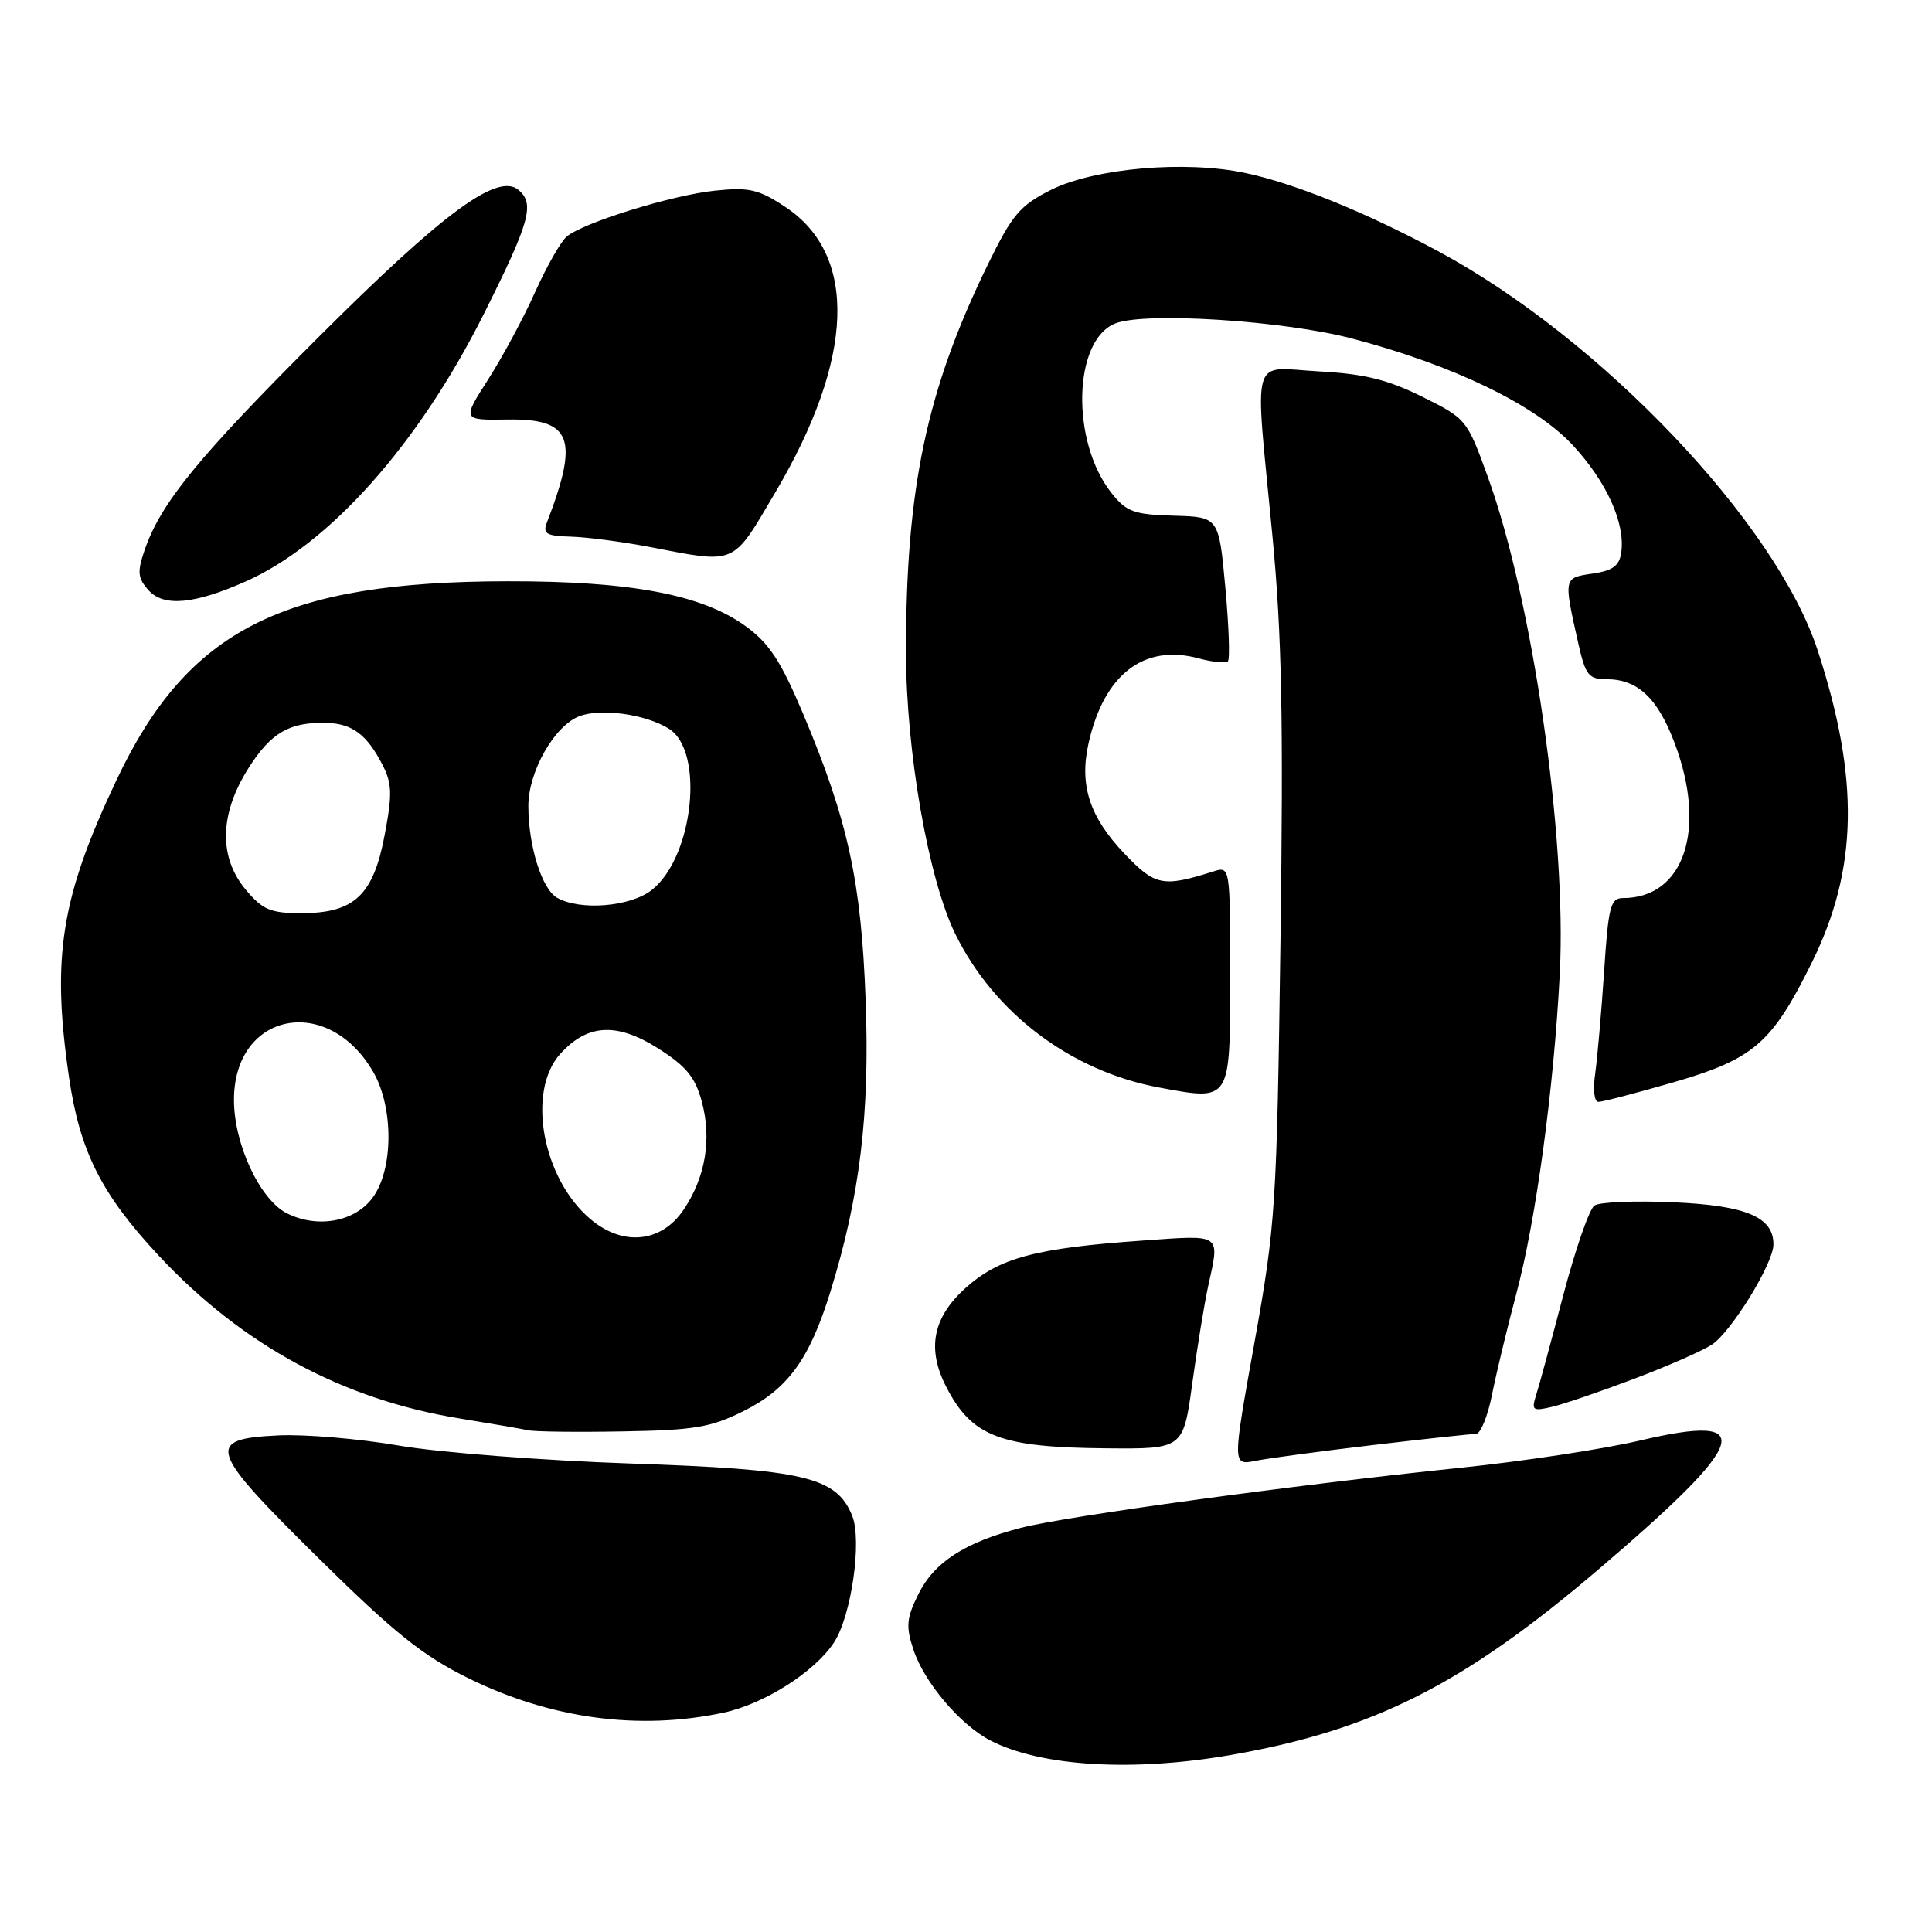<?xml version="1.0" encoding="UTF-8" standalone="no"?>
<!DOCTYPE svg PUBLIC "-//W3C//DTD SVG 1.1//EN" "http://www.w3.org/Graphics/SVG/1.1/DTD/svg11.dtd" >
<svg xmlns="http://www.w3.org/2000/svg" xmlns:xlink="http://www.w3.org/1999/xlink" version="1.1" viewBox="0 0 256 256">
 <g >
 <path fill="currentColor"
d=" M 163.12 232.54 C 181.98 229.24 193.89 223.23 211.75 208.00 C 231.86 190.85 233.06 187.18 217.34 190.87 C 212.48 192.01 201.75 193.64 193.50 194.49 C 171.57 196.75 141.29 200.89 135.26 202.45 C 127.81 204.38 123.78 207.00 121.67 211.27 C 120.11 214.43 120.02 215.53 121.03 218.58 C 122.46 222.92 127.23 228.55 131.22 230.62 C 137.92 234.08 150.10 234.81 163.12 232.54 Z  M 95.90 226.93 C 101.27 225.78 107.95 221.53 110.50 217.65 C 112.82 214.11 114.25 204.10 112.91 200.82 C 110.82 195.69 106.59 194.70 83.50 193.92 C 71.95 193.53 58.17 192.46 52.88 191.55 C 47.58 190.64 40.39 190.03 36.89 190.20 C 27.12 190.66 27.56 192.02 42.21 206.47 C 52.26 216.38 56.02 219.39 62.06 222.37 C 73.00 227.76 84.68 229.33 95.90 226.93 Z  M 181.99 191.47 C 188.87 190.66 194.98 190.00 195.58 190.00 C 196.18 190.00 197.14 187.64 197.71 184.75 C 198.29 181.86 199.72 175.92 200.89 171.54 C 203.52 161.74 205.89 144.27 206.68 129.00 C 207.61 110.88 203.08 79.60 197.16 63.24 C 194.39 55.58 194.30 55.47 188.43 52.56 C 183.85 50.29 180.74 49.53 174.75 49.21 C 165.57 48.71 166.24 46.33 168.59 70.88 C 169.85 84.03 170.07 95.23 169.67 124.50 C 169.18 159.88 169.03 162.22 166.23 177.85 C 163.29 194.19 163.29 194.19 166.39 193.56 C 168.10 193.22 175.12 192.28 181.99 191.47 Z  M 157.99 183.25 C 158.65 178.44 159.59 172.70 160.07 170.50 C 161.64 163.35 162.04 163.63 151.43 164.38 C 137.15 165.38 132.37 166.67 127.88 170.72 C 123.58 174.62 122.79 178.76 125.40 183.80 C 128.79 190.37 132.52 191.79 146.65 191.91 C 156.79 192.00 156.79 192.00 157.99 183.25 Z  M 98.50 186.99 C 104.41 184.05 107.27 180.11 110.05 171.10 C 113.95 158.49 115.27 147.54 114.70 132.50 C 114.12 116.76 112.35 108.69 106.45 94.66 C 103.47 87.59 101.93 85.24 98.80 82.97 C 93.02 78.78 83.58 77.00 67.30 77.02 C 37.43 77.05 24.88 83.42 15.45 103.33 C 8.08 118.90 6.81 126.78 9.14 142.71 C 10.58 152.59 13.43 158.25 21.11 166.46 C 32.18 178.29 45.49 185.47 61.00 187.97 C 65.12 188.64 69.17 189.34 70.00 189.52 C 70.83 189.71 76.45 189.78 82.50 189.67 C 91.98 189.51 94.19 189.14 98.50 186.99 Z  M 216.50 182.71 C 220.90 181.05 225.55 179.01 226.82 178.18 C 229.38 176.52 234.98 167.43 234.99 164.90 C 235.01 161.27 231.39 159.74 221.77 159.31 C 216.67 159.08 211.95 159.27 211.27 159.74 C 210.59 160.21 208.74 165.54 207.15 171.59 C 205.56 177.64 203.95 183.60 203.55 184.83 C 202.90 186.89 203.08 187.02 205.67 186.41 C 207.23 186.04 212.10 184.38 216.50 182.71 Z  M 221.64 143.44 C 232.39 140.33 234.78 138.27 240.10 127.50 C 246.19 115.16 246.41 103.18 240.85 86.17 C 235.33 69.28 212.09 44.85 190.51 33.26 C 180.89 28.09 171.54 24.30 165.00 22.92 C 157.04 21.23 145.02 22.28 139.26 25.16 C 135.17 27.21 134.13 28.43 130.92 35.00 C 122.78 51.65 120.02 64.72 120.05 86.50 C 120.07 99.62 123.02 116.48 126.57 123.73 C 131.72 134.25 141.92 141.94 153.59 144.10 C 163.14 145.87 163.00 146.09 163.00 129.32 C 163.00 114.77 163.00 114.77 160.75 115.48 C 154.06 117.59 153.06 117.38 148.98 113.10 C 144.38 108.26 143.00 104.05 144.23 98.53 C 146.26 89.38 151.57 85.27 158.84 87.24 C 160.68 87.74 162.42 87.91 162.70 87.63 C 162.99 87.35 162.83 82.93 162.36 77.81 C 161.50 68.50 161.50 68.50 155.52 68.33 C 150.26 68.18 149.27 67.83 147.29 65.34 C 141.87 58.54 142.17 45.06 147.80 42.85 C 151.75 41.30 170.14 42.48 179.20 44.87 C 192.48 48.36 203.36 53.61 208.32 58.91 C 212.87 63.78 215.38 69.30 214.82 73.23 C 214.57 74.97 213.69 75.62 211.00 76.01 C 207.16 76.57 207.17 76.52 209.13 85.25 C 210.08 89.47 210.50 90.00 212.88 90.00 C 217.01 90.00 219.67 92.51 221.93 98.55 C 226.19 109.93 223.14 119.00 215.05 119.00 C 213.40 119.00 213.11 120.14 212.55 128.75 C 212.19 134.11 211.66 140.19 211.37 142.25 C 211.06 144.39 211.24 146.00 211.80 146.00 C 212.34 146.00 216.76 144.85 221.64 143.44 Z  M 32.50 77.07 C 43.62 72.15 55.41 58.93 64.07 41.68 C 70.22 29.41 70.90 26.99 68.69 25.16 C 65.94 22.87 58.77 28.14 42.42 44.46 C 26.21 60.63 21.29 66.66 19.15 72.92 C 18.16 75.82 18.25 76.62 19.71 78.24 C 21.70 80.43 25.76 80.06 32.50 77.07 Z  M 102.73 65.25 C 113.22 47.51 113.70 33.80 104.07 27.43 C 100.53 25.08 99.28 24.79 94.74 25.26 C 89.06 25.85 77.36 29.47 75.10 31.34 C 74.32 31.98 72.44 35.29 70.91 38.69 C 69.39 42.10 66.58 47.31 64.68 50.28 C 61.23 55.68 61.23 55.68 67.23 55.59 C 75.77 55.46 76.77 58.08 72.46 69.25 C 71.89 70.72 72.40 71.02 75.64 71.11 C 77.76 71.17 82.42 71.78 86.00 72.46 C 97.71 74.71 96.95 75.04 102.73 65.25 Z  M 78.26 161.56 C 71.86 156.18 69.75 144.60 74.25 139.63 C 77.85 135.66 81.73 135.45 87.21 138.92 C 90.92 141.27 92.12 142.73 92.99 145.96 C 94.33 150.93 93.48 155.98 90.60 160.27 C 87.66 164.66 82.57 165.19 78.26 161.56 Z  M 38.00 160.76 C 34.43 158.95 31.00 151.59 31.00 145.74 C 31.00 134.15 43.38 131.63 49.43 141.99 C 52.18 146.71 52.15 154.98 49.36 158.72 C 47.00 161.91 42.04 162.80 38.00 160.76 Z  M 32.59 117.92 C 28.95 113.60 29.07 107.87 32.92 101.79 C 35.91 97.07 38.37 95.65 43.31 95.79 C 46.68 95.89 48.60 97.33 50.66 101.30 C 51.95 103.80 52.00 105.21 50.97 110.64 C 49.47 118.63 46.94 121.00 39.95 121.00 C 35.85 121.00 34.81 120.57 32.59 117.92 Z  M 73.79 118.94 C 71.79 117.78 70.01 112.07 70.01 106.81 C 70.00 102.25 73.46 96.16 76.77 94.90 C 79.64 93.81 85.55 94.63 88.63 96.56 C 93.39 99.53 91.89 113.58 86.36 117.93 C 83.52 120.17 76.81 120.70 73.79 118.94 Z "/>
</g>
</svg>